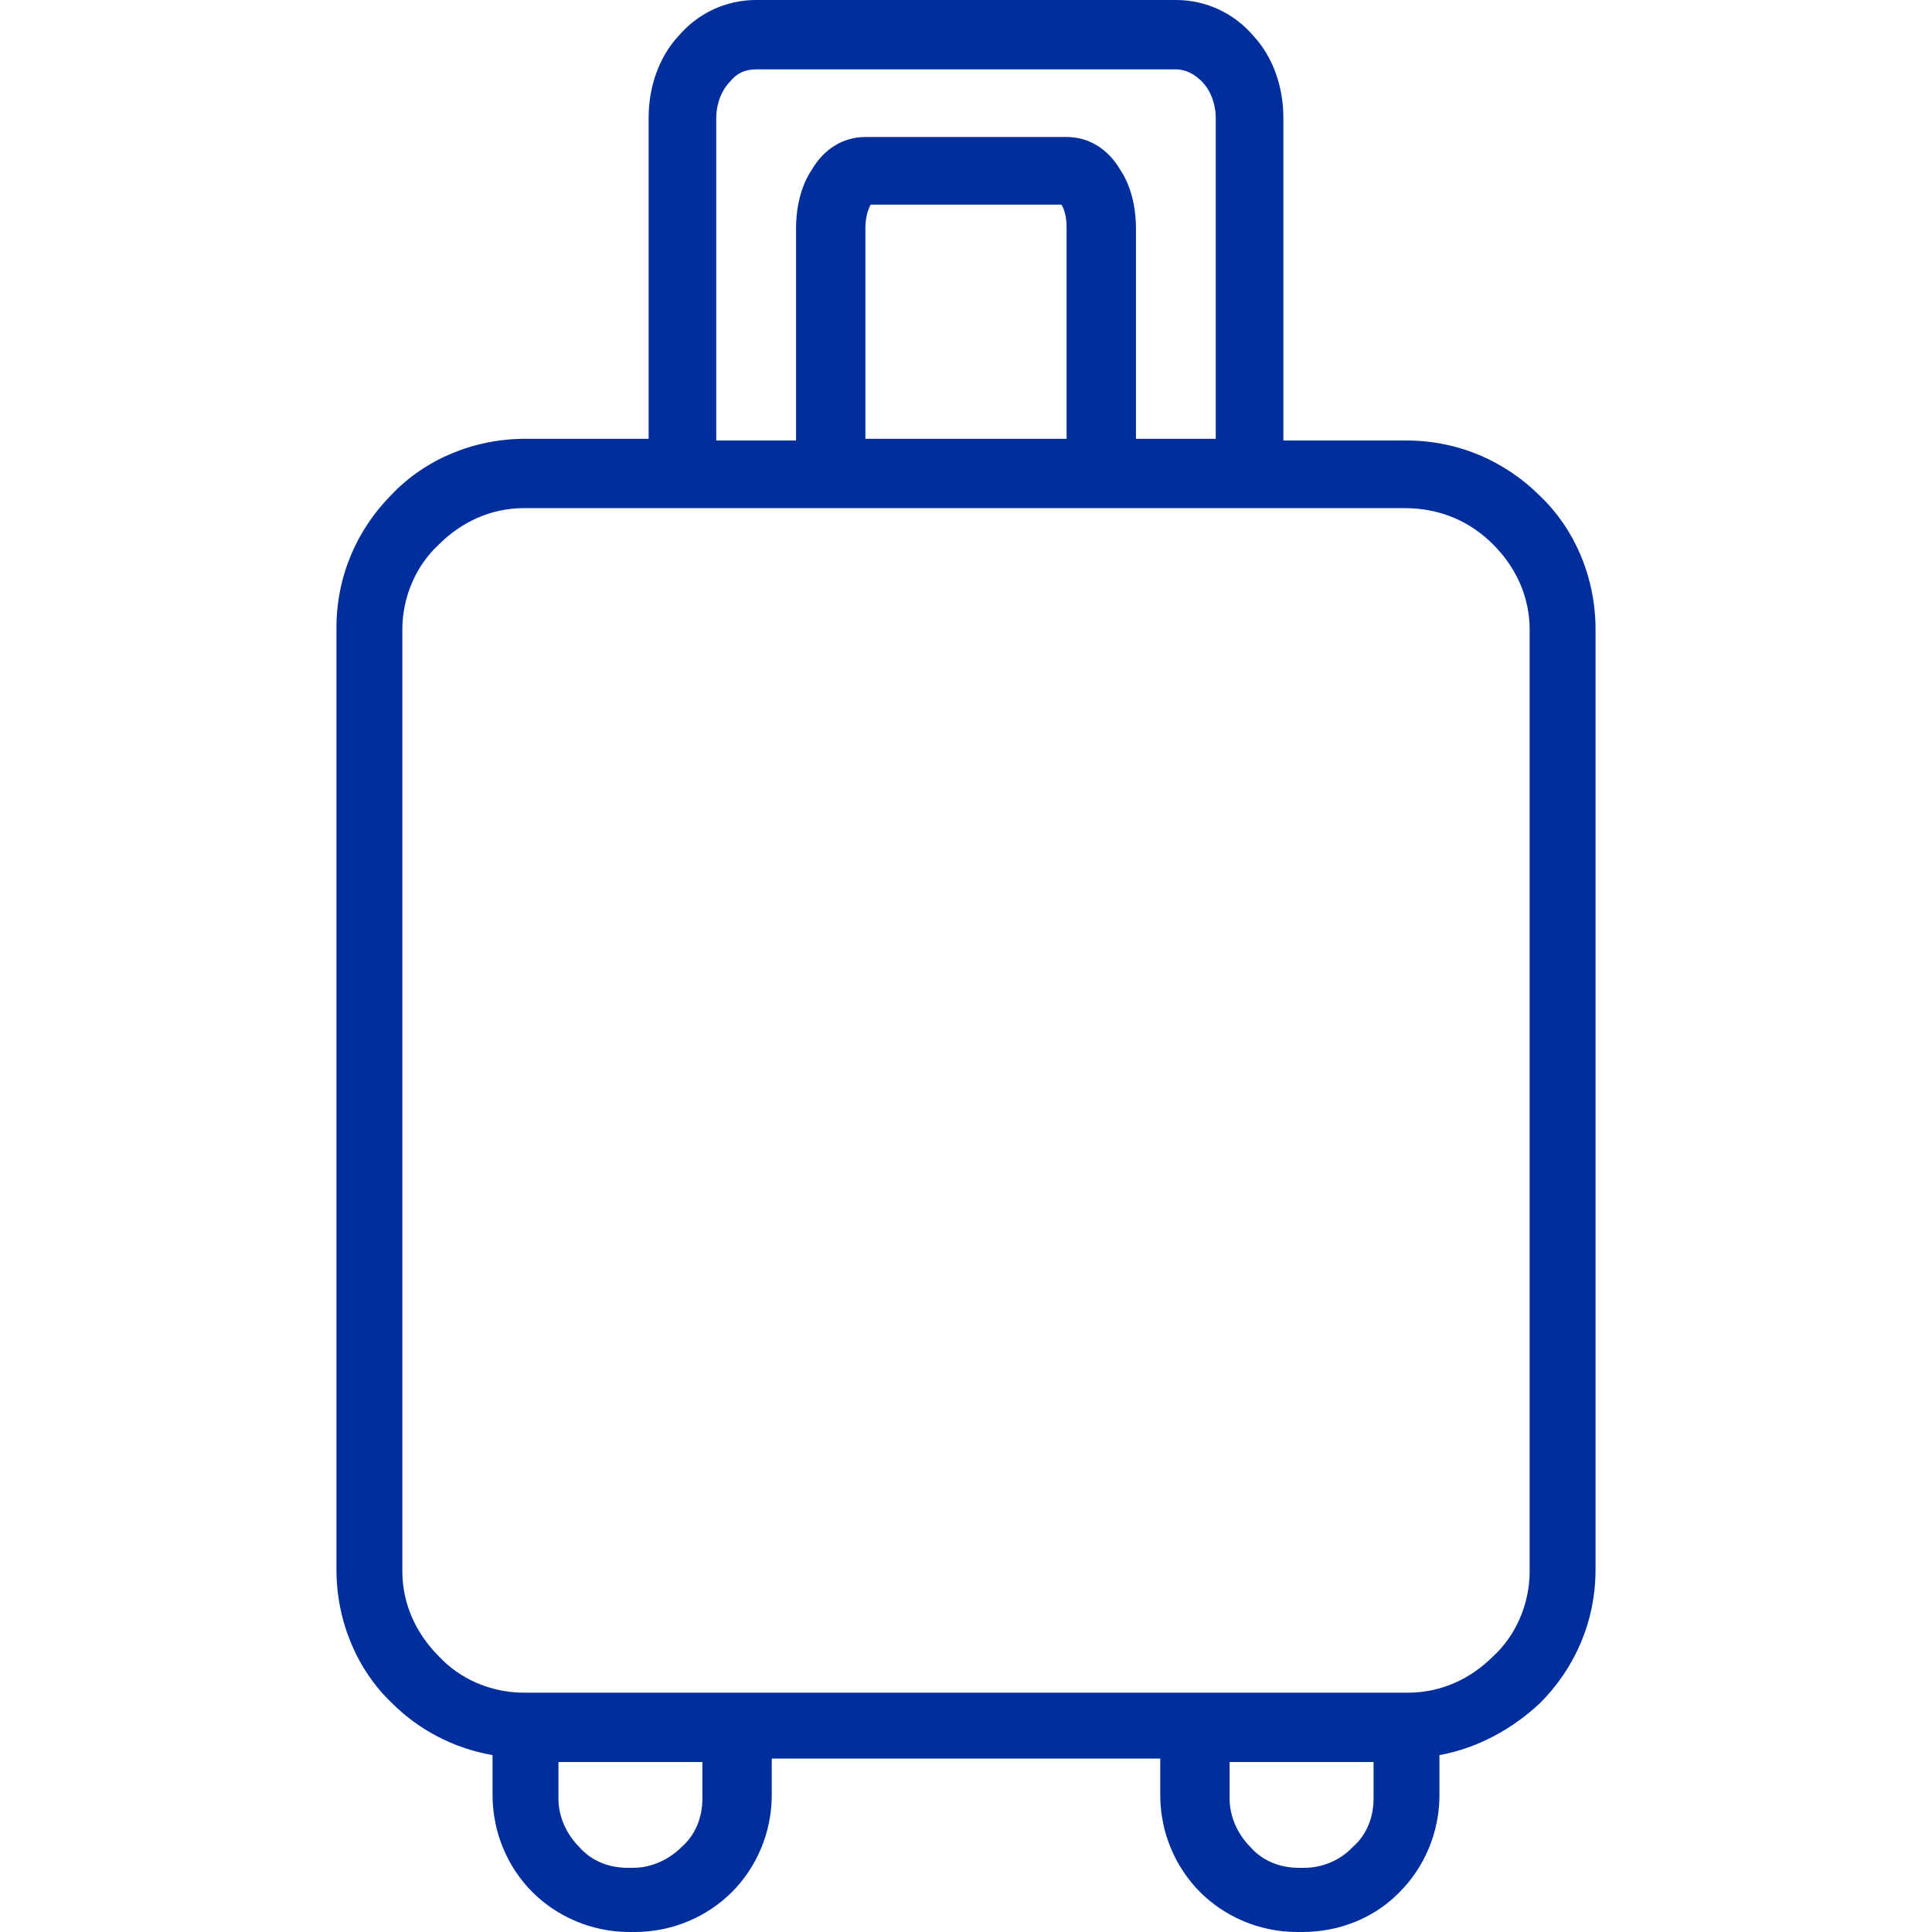 <?xml version="1.0"?>
<svg xmlns="http://www.w3.org/2000/svg" xmlns:xlink="http://www.w3.org/1999/xlink" xmlns:svgjs="http://svgjs.com/svgjs" version="1.1" width="512" height="512" x="0" y="0" viewBox="0 0 445.6 445.6" style="enable-background:new 0 0 512 512" xml:space="preserve" class=""><g>
<g xmlns="http://www.w3.org/2000/svg">
	<g>
		<path d="M355.2,114.4c-8-8-18.8-12.8-30.8-12.8H296V27.2c0-7.2-2.4-14-6.8-18.8c-4.4-5.2-10.8-8.4-18-8.4h-96.8    c-7.2,0-13.6,3.2-18,8.4c-4.4,4.8-6.8,11.6-6.8,18.8v74h-28.4c-12,0-23.2,4.8-30.8,12.8c-8,8-12.8,18.8-12.8,30.8V362    c0,12,4.8,23.2,12.8,30.8c6,6,14,10.4,23.2,12v9.2c0,8.8,3.6,16.8,9.2,22.4c5.6,5.6,13.6,9.2,22.4,9.2h1.2    c8.8,0,16.8-3.6,22.4-9.2c5.6-5.6,9.2-13.6,9.2-22.4v-8.4h89.6v8.4c0,8.8,3.6,16.8,9.2,22.4c5.6,5.6,13.6,9.2,22.4,9.2h1.2    c8.4,0,16.4-3.2,22-8.8l0.4-0.4c5.6-5.6,9.2-13.6,9.2-22.4v-9.2c8.8-1.6,16.8-6,23.2-12c8-8,12.8-18.8,12.8-30.8V145.2    C368,133.2,363.2,122,355.2,114.4z M165.2,27.2c0-3.2,1.2-6.4,3.2-8.4c1.6-2,3.6-2.8,6-2.8h96.8c2.4,0,4.4,1.2,6,2.8    c2,2,3.2,5.2,3.2,8.4v74H262V52.8c0-5.2-1.2-10-3.6-13.6c-2.8-4.8-7.2-7.6-12.4-7.6h-46.4c-5.2,0-9.6,2.8-12.4,7.6    c-2.4,3.6-3.6,8.4-3.6,13.6v48.8h-18.4V27.2z M199.6,52.8c0-2.4,0.4-4,1.2-5.6h44c0.8,1.2,1.2,3.2,1.2,5.2v48.8h-46.4V52.8z     M162,414.8c0,4.4-1.6,8.4-4.8,11.2c-2.8,2.8-6.8,4.8-11.2,4.8h-1.2c-4.4,0-8.4-1.6-11.2-4.8c-2.8-2.8-4.8-6.8-4.8-11.2v-8.4H162    V414.8z M316.8,414.8L316.8,414.8c0,4.4-1.6,8.4-4.8,11.2l-0.4,0.4c-2.8,2.8-6.8,4.4-10.8,4.4h-1.2c-4.4,0-8.4-1.6-11.2-4.8    c-2.8-2.8-4.8-6.8-4.8-11.2v-8.4h33.2V414.8z M352.8,362.4c0,7.6-3.2,14.8-8.4,19.6c-5.2,5.2-12,8.4-19.6,8.4h-49.2H170h-49.2    c-7.6,0-14.8-3.2-19.6-8.4c-5.2-5.2-8.4-12-8.4-19.6V145.2c0-7.6,3.2-14.8,8.4-19.6c5.2-5.2,12-8.4,19.6-8.4h36.4h34h62.4h34H324    c8.4,0,15.2,3.2,20.4,8.4c5.2,5.2,8.4,12,8.4,19.6V362.4z" fill="#002f9d" data-original="#000000" style=""/>
	</g>
</g>
<g xmlns="http://www.w3.org/2000/svg">
</g>
<g xmlns="http://www.w3.org/2000/svg">
</g>
<g xmlns="http://www.w3.org/2000/svg">
</g>
<g xmlns="http://www.w3.org/2000/svg">
</g>
<g xmlns="http://www.w3.org/2000/svg">
</g>
<g xmlns="http://www.w3.org/2000/svg">
</g>
<g xmlns="http://www.w3.org/2000/svg">
</g>
<g xmlns="http://www.w3.org/2000/svg">
</g>
<g xmlns="http://www.w3.org/2000/svg">
</g>
<g xmlns="http://www.w3.org/2000/svg">
</g>
<g xmlns="http://www.w3.org/2000/svg">
</g>
<g xmlns="http://www.w3.org/2000/svg">
</g>
<g xmlns="http://www.w3.org/2000/svg">
</g>
<g xmlns="http://www.w3.org/2000/svg">
</g>
<g xmlns="http://www.w3.org/2000/svg">
</g>
</g></svg>
